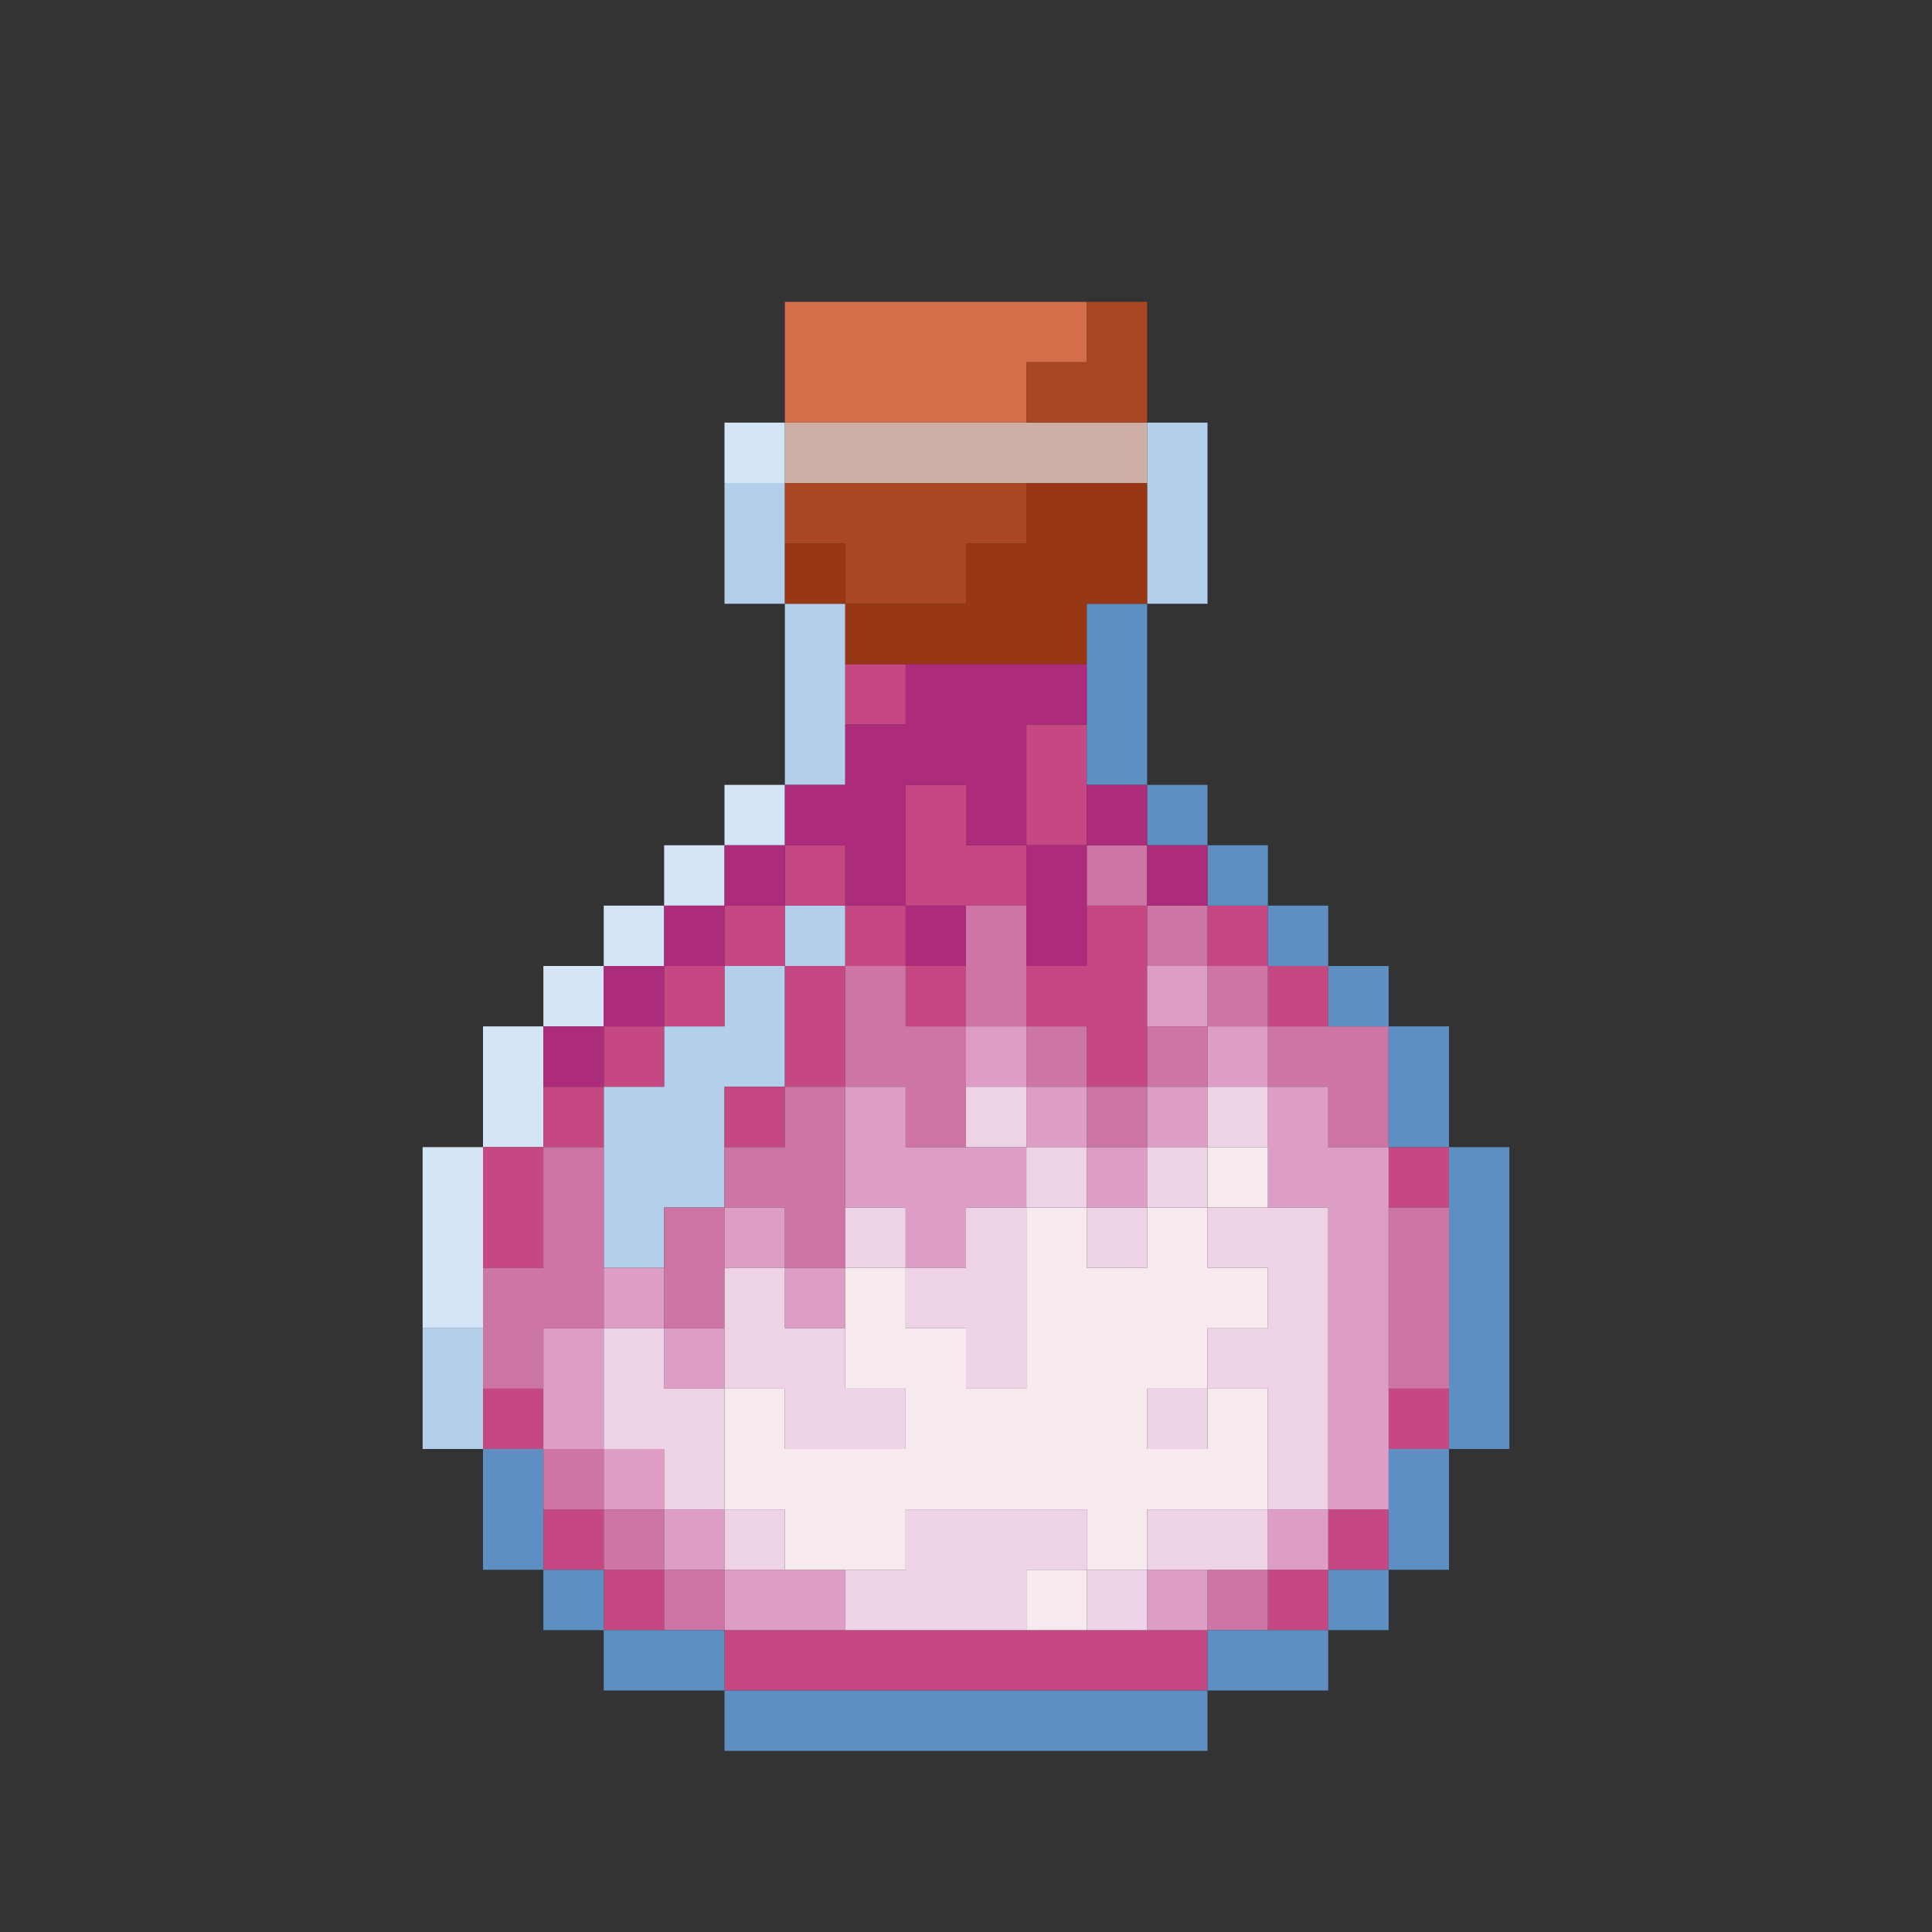 <?xml version="1.0" encoding="UTF-8" standalone="no"?>
<!DOCTYPE svg PUBLIC "-//W3C//DTD SVG 1.1//EN" 
  "http://www.w3.org/Graphics/SVG/1.1/DTD/svg11.dtd">
<svg width="32" height="32"
	 xmlns="http://www.w3.org/2000/svg" version="1.1">
 <rect width="100%" height="100%" fill="#333333" stroke="none"/>
 <path d="  M 8,19  L 7,19  L 7,22  L 8,22  Z  " style="fill:rgb(212, 229, 247); fill-opacity:1.000; stroke:none;" />
 <path d="  M 9,17  L 8,17  L 8,19  L 9,19  Z  " style="fill:rgb(212, 229, 247); fill-opacity:1.000; stroke:none;" />
 <path d="  M 9,16  L 9,17  L 10,17  L 10,16  Z  " style="fill:rgb(212, 229, 247); fill-opacity:1.000; stroke:none;" />
 <path d="  M 10,15  L 10,16  L 11,16  L 11,15  Z  " style="fill:rgb(212, 229, 247); fill-opacity:1.000; stroke:none;" />
 <path d="  M 11,14  L 11,15  L 12,15  L 12,14  Z  " style="fill:rgb(212, 229, 247); fill-opacity:1.000; stroke:none;" />
 <path d="  M 13,8  L 13,7  L 12,7  L 12,8  Z  " style="fill:rgb(212, 229, 247); fill-opacity:1.000; stroke:none;" />
 <path d="  M 12,13  L 12,14  L 13,14  L 13,13  Z  " style="fill:rgb(212, 229, 247); fill-opacity:1.000; stroke:none;" />
 <path d="  M 7,22  L 7,24  L 8,24  L 8,22  Z  " style="fill:rgb(179, 207, 236); fill-opacity:1.000; stroke:none;" />
 <path d="  M 13,16  L 12,16  L 12,17  L 11,17  L 11,18  L 10,18  L 10,21  L 11,21  L 11,20  L 12,20  L 12,18  L 13,18  Z  " style="fill:rgb(179, 207, 236); fill-opacity:1.000; stroke:none;" />
 <path d="  M 12,10  L 13,10  L 13,8  L 12,8  Z  " style="fill:rgb(179, 207, 236); fill-opacity:1.000; stroke:none;" />
 <path d="  M 14,10  L 13,10  L 13,13  L 14,13  Z  " style="fill:rgb(179, 207, 236); fill-opacity:1.000; stroke:none;" />
 <path d="  M 13,15  L 13,16  L 14,16  L 14,15  Z  " style="fill:rgb(179, 207, 236); fill-opacity:1.000; stroke:none;" />
 <path d="  M 20,7  L 19,7  L 19,10  L 20,10  Z  " style="fill:rgb(179, 207, 236); fill-opacity:1.000; stroke:none;" />
 <path d="  M 9,19  L 8,19  L 8,21  L 9,21  Z  " style="fill:rgb(197, 72, 131); fill-opacity:1.000; stroke:none;" />
 <path d="  M 9,24  L 9,23  L 8,23  L 8,24  Z  " style="fill:rgb(197, 72, 131); fill-opacity:1.000; stroke:none;" />
 <path d="  M 10,18  L 9,18  L 9,19  L 10,19  Z  " style="fill:rgb(197, 72, 131); fill-opacity:1.000; stroke:none;" />
 <path d="  M 10,26  L 10,25  L 9,25  L 9,26  Z  " style="fill:rgb(197, 72, 131); fill-opacity:1.000; stroke:none;" />
 <path d="  M 10,17  L 10,18  L 11,18  L 11,17  Z  " style="fill:rgb(197, 72, 131); fill-opacity:1.000; stroke:none;" />
 <path d="  M 11,26  L 10,26  L 10,27  L 11,27  Z  " style="fill:rgb(197, 72, 131); fill-opacity:1.000; stroke:none;" />
 <path d="  M 12,17  L 12,16  L 11,16  L 11,17  Z  " style="fill:rgb(197, 72, 131); fill-opacity:1.000; stroke:none;" />
 <path d="  M 12,16  L 13,16  L 13,15  L 12,15  Z  " style="fill:rgb(197, 72, 131); fill-opacity:1.000; stroke:none;" />
 <path d="  M 12,18  L 12,19  L 13,19  L 13,18  Z  " style="fill:rgb(197, 72, 131); fill-opacity:1.000; stroke:none;" />
 <path d="  M 20,28  L 20,27  L 12,27  L 12,28  Z  " style="fill:rgb(197, 72, 131); fill-opacity:1.000; stroke:none;" />
 <path d="  M 13,15  L 14,15  L 14,14  L 13,14  Z  " style="fill:rgb(197, 72, 131); fill-opacity:1.000; stroke:none;" />
 <path d="  M 13,18  L 14,18  L 14,16  L 13,16  Z  " style="fill:rgb(197, 72, 131); fill-opacity:1.000; stroke:none;" />
 <path d="  M 15,11  L 14,11  L 14,12  L 15,12  Z  " style="fill:rgb(197, 72, 131); fill-opacity:1.000; stroke:none;" />
 <path d="  M 14,16  L 15,16  L 15,15  L 14,15  Z  " style="fill:rgb(197, 72, 131); fill-opacity:1.000; stroke:none;" />
 <path d="  M 17,14  L 16,14  L 16,13  L 15,13  L 15,15  L 17,15  Z  " style="fill:rgb(197, 72, 131); fill-opacity:1.000; stroke:none;" />
 <path d="  M 16,17  L 16,16  L 15,16  L 15,17  Z  " style="fill:rgb(197, 72, 131); fill-opacity:1.000; stroke:none;" />
 <path d="  M 18,12  L 17,12  L 17,14  L 18,14  Z  " style="fill:rgb(197, 72, 131); fill-opacity:1.000; stroke:none;" />
 <path d="  M 19,15  L 18,15  L 18,16  L 17,16  L 17,17  L 18,17  L 18,18  L 19,18  Z  " style="fill:rgb(197, 72, 131); fill-opacity:1.000; stroke:none;" />
 <path d="  M 20,16  L 21,16  L 21,15  L 20,15  Z  " style="fill:rgb(197, 72, 131); fill-opacity:1.000; stroke:none;" />
 <path d="  M 21,16  L 21,17  L 22,17  L 22,16  Z  " style="fill:rgb(197, 72, 131); fill-opacity:1.000; stroke:none;" />
 <path d="  M 22,27  L 22,26  L 21,26  L 21,27  Z  " style="fill:rgb(197, 72, 131); fill-opacity:1.000; stroke:none;" />
 <path d="  M 23,25  L 22,25  L 22,26  L 23,26  Z  " style="fill:rgb(197, 72, 131); fill-opacity:1.000; stroke:none;" />
 <path d="  M 23,20  L 24,20  L 24,19  L 23,19  Z  " style="fill:rgb(197, 72, 131); fill-opacity:1.000; stroke:none;" />
 <path d="  M 23,23  L 23,24  L 24,24  L 24,23  Z  " style="fill:rgb(197, 72, 131); fill-opacity:1.000; stroke:none;" />
 <path d="  M 9,19  L 9,21  L 8,21  L 8,23  L 9,23  L 9,22  L 10,22  L 10,19  Z  " style="fill:rgb(205, 117, 164); fill-opacity:1.000; stroke:none;" />
 <path d="  M 10,25  L 10,24  L 9,24  L 9,25  Z  " style="fill:rgb(205, 117, 164); fill-opacity:1.000; stroke:none;" />
 <path d="  M 11,25  L 10,25  L 10,26  L 11,26  Z  " style="fill:rgb(205, 117, 164); fill-opacity:1.000; stroke:none;" />
 <path d="  M 12,20  L 11,20  L 11,22  L 12,22  Z  " style="fill:rgb(205, 117, 164); fill-opacity:1.000; stroke:none;" />
 <path d="  M 12,26  L 11,26  L 11,27  L 12,27  Z  " style="fill:rgb(205, 117, 164); fill-opacity:1.000; stroke:none;" />
 <path d="  M 14,18  L 13,18  L 13,19  L 12,19  L 12,20  L 13,20  L 13,21  L 14,21  Z  " style="fill:rgb(205, 117, 164); fill-opacity:1.000; stroke:none;" />
 <path d="  M 14,16  L 14,18  L 15,18  L 15,19  L 16,19  L 16,17  L 15,17  L 15,16  Z  " style="fill:rgb(205, 117, 164); fill-opacity:1.000; stroke:none;" />
 <path d="  M 16,17  L 17,17  L 17,15  L 16,15  Z  " style="fill:rgb(205, 117, 164); fill-opacity:1.000; stroke:none;" />
 <path d="  M 17,18  L 18,18  L 18,17  L 17,17  Z  " style="fill:rgb(205, 117, 164); fill-opacity:1.000; stroke:none;" />
 <path d="  M 18,14  L 18,15  L 19,15  L 19,14  Z  " style="fill:rgb(205, 117, 164); fill-opacity:1.000; stroke:none;" />
 <path d="  M 19,19  L 19,18  L 18,18  L 18,19  Z  " style="fill:rgb(205, 117, 164); fill-opacity:1.000; stroke:none;" />
 <path d="  M 19,15  L 19,16  L 20,16  L 20,15  Z  " style="fill:rgb(205, 117, 164); fill-opacity:1.000; stroke:none;" />
 <path d="  M 20,17  L 19,17  L 19,18  L 20,18  Z  " style="fill:rgb(205, 117, 164); fill-opacity:1.000; stroke:none;" />
 <path d="  M 20,16  L 20,17  L 21,17  L 21,16  Z  " style="fill:rgb(205, 117, 164); fill-opacity:1.000; stroke:none;" />
 <path d="  M 20,27  L 21,27  L 21,26  L 20,26  Z  " style="fill:rgb(205, 117, 164); fill-opacity:1.000; stroke:none;" />
 <path d="  M 23,17  L 21,17  L 21,18  L 22,18  L 22,19  L 23,19  Z  " style="fill:rgb(205, 117, 164); fill-opacity:1.000; stroke:none;" />
 <path d="  M 24,23  L 24,20  L 23,20  L 23,23  Z  " style="fill:rgb(205, 117, 164); fill-opacity:1.000; stroke:none;" />
 <path d="  M 8,26  L 9,26  L 9,24  L 8,24  Z  " style="fill:rgb(93, 143, 194); fill-opacity:1.000; stroke:none;" />
 <path d="  M 9,27  L 10,27  L 10,26  L 9,26  Z  " style="fill:rgb(93, 143, 194); fill-opacity:1.000; stroke:none;" />
 <path d="  M 12,28  L 12,27  L 10,27  L 10,28  Z  " style="fill:rgb(93, 143, 194); fill-opacity:1.000; stroke:none;" />
 <path d="  M 20,29  L 20,28  L 12,28  L 12,29  Z  " style="fill:rgb(93, 143, 194); fill-opacity:1.000; stroke:none;" />
 <path d="  M 18,13  L 19,13  L 19,10  L 18,10  Z  " style="fill:rgb(93, 143, 194); fill-opacity:1.000; stroke:none;" />
 <path d="  M 19,14  L 20,14  L 20,13  L 19,13  Z  " style="fill:rgb(93, 143, 194); fill-opacity:1.000; stroke:none;" />
 <path d="  M 21,15  L 21,14  L 20,14  L 20,15  Z  " style="fill:rgb(93, 143, 194); fill-opacity:1.000; stroke:none;" />
 <path d="  M 20,27  L 20,28  L 22,28  L 22,27  Z  " style="fill:rgb(93, 143, 194); fill-opacity:1.000; stroke:none;" />
 <path d="  M 22,16  L 22,15  L 21,15  L 21,16  Z  " style="fill:rgb(93, 143, 194); fill-opacity:1.000; stroke:none;" />
 <path d="  M 22,17  L 23,17  L 23,16  L 22,16  Z  " style="fill:rgb(93, 143, 194); fill-opacity:1.000; stroke:none;" />
 <path d="  M 23,27  L 23,26  L 22,26  L 22,27  Z  " style="fill:rgb(93, 143, 194); fill-opacity:1.000; stroke:none;" />
 <path d="  M 24,19  L 24,17  L 23,17  L 23,19  Z  " style="fill:rgb(93, 143, 194); fill-opacity:1.000; stroke:none;" />
 <path d="  M 24,24  L 23,24  L 23,26  L 24,26  Z  " style="fill:rgb(93, 143, 194); fill-opacity:1.000; stroke:none;" />
 <path d="  M 25,19  L 24,19  L 24,24  L 25,24  Z  " style="fill:rgb(93, 143, 194); fill-opacity:1.000; stroke:none;" />
 <path d="  M 9,18  L 10,18  L 10,17  L 9,17  Z  " style="fill:rgb(172, 44, 123); fill-opacity:1.000; stroke:none;" />
 <path d="  M 11,17  L 11,16  L 10,16  L 10,17  Z  " style="fill:rgb(172, 44, 123); fill-opacity:1.000; stroke:none;" />
 <path d="  M 12,16  L 12,15  L 11,15  L 11,16  Z  " style="fill:rgb(172, 44, 123); fill-opacity:1.000; stroke:none;" />
 <path d="  M 13,15  L 13,14  L 12,14  L 12,15  Z  " style="fill:rgb(172, 44, 123); fill-opacity:1.000; stroke:none;" />
 <path d="  M 16,14  L 17,14  L 17,12  L 18,12  L 18,11  L 15,11  L 15,12  L 14,12  L 14,13  L 13,13  L 13,14  L 14,14  L 14,15  L 15,15  L 15,13  L 16,13  Z  " style="fill:rgb(172, 44, 123); fill-opacity:1.000; stroke:none;" />
 <path d="  M 15,15  L 15,16  L 16,16  L 16,15  Z  " style="fill:rgb(172, 44, 123); fill-opacity:1.000; stroke:none;" />
 <path d="  M 17,16  L 18,16  L 18,14  L 17,14  Z  " style="fill:rgb(172, 44, 123); fill-opacity:1.000; stroke:none;" />
 <path d="  M 19,14  L 19,13  L 18,13  L 18,14  Z  " style="fill:rgb(172, 44, 123); fill-opacity:1.000; stroke:none;" />
 <path d="  M 19,15  L 20,15  L 20,14  L 19,14  Z  " style="fill:rgb(172, 44, 123); fill-opacity:1.000; stroke:none;" />
 <path d="  M 10,22  L 9,22  L 9,24  L 10,24  Z  " style="fill:rgb(222, 157, 197); fill-opacity:1.000; stroke:none;" />
 <path d="  M 11,22  L 11,21  L 10,21  L 10,22  Z  " style="fill:rgb(222, 157, 197); fill-opacity:1.000; stroke:none;" />
 <path d="  M 11,25  L 11,24  L 10,24  L 10,25  Z  " style="fill:rgb(222, 157, 197); fill-opacity:1.000; stroke:none;" />
 <path d="  M 12,22  L 11,22  L 11,23  L 12,23  Z  " style="fill:rgb(222, 157, 197); fill-opacity:1.000; stroke:none;" />
 <path d="  M 12,25  L 11,25  L 11,26  L 12,26  Z  " style="fill:rgb(222, 157, 197); fill-opacity:1.000; stroke:none;" />
 <path d="  M 12,21  L 13,21  L 13,20  L 12,20  Z  " style="fill:rgb(222, 157, 197); fill-opacity:1.000; stroke:none;" />
 <path d="  M 14,26  L 12,26  L 12,27  L 14,27  Z  " style="fill:rgb(222, 157, 197); fill-opacity:1.000; stroke:none;" />
 <path d="  M 13,22  L 14,22  L 14,21  L 13,21  Z  " style="fill:rgb(222, 157, 197); fill-opacity:1.000; stroke:none;" />
 <path d="  M 15,20  L 15,21  L 16,21  L 16,20  L 17,20  L 17,19  L 15,19  L 15,18  L 14,18  L 14,20  Z  " style="fill:rgb(222, 157, 197); fill-opacity:1.000; stroke:none;" />
 <path d="  M 16,18  L 17,18  L 17,17  L 16,17  Z  " style="fill:rgb(222, 157, 197); fill-opacity:1.000; stroke:none;" />
 <path d="  M 18,19  L 18,18  L 17,18  L 17,19  Z  " style="fill:rgb(222, 157, 197); fill-opacity:1.000; stroke:none;" />
 <path d="  M 18,20  L 19,20  L 19,19  L 18,19  Z  " style="fill:rgb(222, 157, 197); fill-opacity:1.000; stroke:none;" />
 <path d="  M 19,17  L 20,17  L 20,16  L 19,16  Z  " style="fill:rgb(222, 157, 197); fill-opacity:1.000; stroke:none;" />
 <path d="  M 19,19  L 20,19  L 20,18  L 19,18  Z  " style="fill:rgb(222, 157, 197); fill-opacity:1.000; stroke:none;" />
 <path d="  M 19,27  L 20,27  L 20,26  L 19,26  Z  " style="fill:rgb(222, 157, 197); fill-opacity:1.000; stroke:none;" />
 <path d="  M 20,17  L 20,18  L 21,18  L 21,17  Z  " style="fill:rgb(222, 157, 197); fill-opacity:1.000; stroke:none;" />
 <path d="  M 21,20  L 22,20  L 22,25  L 23,25  L 23,19  L 22,19  L 22,18  L 21,18  Z  " style="fill:rgb(222, 157, 197); fill-opacity:1.000; stroke:none;" />
 <path d="  M 22,26  L 22,25  L 21,25  L 21,26  Z  " style="fill:rgb(222, 157, 197); fill-opacity:1.000; stroke:none;" />
 <path d="  M 11,23  L 11,22  L 10,22  L 10,24  L 11,24  L 11,25  L 12,25  L 12,23  Z  " style="fill:rgb(238, 210, 230); fill-opacity:1.000; stroke:none;" />
 <path d="  M 15,24  L 15,23  L 14,23  L 14,22  L 13,22  L 13,21  L 12,21  L 12,23  L 13,23  L 13,24  Z  " style="fill:rgb(238, 210, 230); fill-opacity:1.000; stroke:none;" />
 <path d="  M 13,25  L 12,25  L 12,26  L 13,26  Z  " style="fill:rgb(238, 210, 230); fill-opacity:1.000; stroke:none;" />
 <path d="  M 15,20  L 14,20  L 14,21  L 15,21  Z  " style="fill:rgb(238, 210, 230); fill-opacity:1.000; stroke:none;" />
 <path d="  M 18,25  L 15,25  L 15,26  L 14,26  L 14,27  L 17,27  L 17,26  L 18,26  Z  " style="fill:rgb(238, 210, 230); fill-opacity:1.000; stroke:none;" />
 <path d="  M 17,23  L 17,20  L 16,20  L 16,21  L 15,21  L 15,22  L 16,22  L 16,23  Z  " style="fill:rgb(238, 210, 230); fill-opacity:1.000; stroke:none;" />
 <path d="  M 17,19  L 17,18  L 16,18  L 16,19  Z  " style="fill:rgb(238, 210, 230); fill-opacity:1.000; stroke:none;" />
 <path d="  M 18,20  L 18,19  L 17,19  L 17,20  Z  " style="fill:rgb(238, 210, 230); fill-opacity:1.000; stroke:none;" />
 <path d="  M 19,21  L 19,20  L 18,20  L 18,21  Z  " style="fill:rgb(238, 210, 230); fill-opacity:1.000; stroke:none;" />
 <path d="  M 18,26  L 18,27  L 19,27  L 19,26  Z  " style="fill:rgb(238, 210, 230); fill-opacity:1.000; stroke:none;" />
 <path d="  M 20,19  L 19,19  L 19,20  L 20,20  Z  " style="fill:rgb(238, 210, 230); fill-opacity:1.000; stroke:none;" />
 <path d="  M 19,24  L 20,24  L 20,23  L 19,23  Z  " style="fill:rgb(238, 210, 230); fill-opacity:1.000; stroke:none;" />
 <path d="  M 19,25  L 19,26  L 21,26  L 21,25  Z  " style="fill:rgb(238, 210, 230); fill-opacity:1.000; stroke:none;" />
 <path d="  M 21,19  L 21,18  L 20,18  L 20,19  Z  " style="fill:rgb(238, 210, 230); fill-opacity:1.000; stroke:none;" />
 <path d="  M 22,20  L 20,20  L 20,21  L 21,21  L 21,22  L 20,22  L 20,23  L 21,23  L 21,25  L 22,25  Z  " style="fill:rgb(238, 210, 230); fill-opacity:1.000; stroke:none;" />
 <path d="  M 15,25  L 18,25  L 18,26  L 19,26  L 19,25  L 21,25  L 21,23  L 20,23  L 20,22  L 21,22  L 21,21  L 20,21  L 20,20  L 19,20  L 19,21  L 18,21  L 18,20  L 17,20  L 17,23  L 16,23  L 16,22  L 15,22  L 15,21  L 14,21  L 14,23  L 15,23  L 15,24  L 13,24  L 13,23  L 12,23  L 12,25  L 13,25  L 13,26  L 15,26  Z  M 19,23  L 20,23  L 20,24  L 19,24  Z  " style="fill:rgb(246, 234, 238); fill-opacity:1.000; stroke:none;" />
 <path d="  M 18,27  L 18,26  L 17,26  L 17,27  Z  " style="fill:rgb(246, 234, 238); fill-opacity:1.000; stroke:none;" />
 <path d="  M 21,20  L 21,19  L 20,19  L 20,20  Z  " style="fill:rgb(246, 234, 238); fill-opacity:1.000; stroke:none;" />
 <path d="  M 17,6  L 18,6  L 18,5  L 13,5  L 13,7  L 17,7  Z  " style="fill:rgb(212, 109, 73); fill-opacity:1.000; stroke:none;" />
 <path d="  M 13,7  L 13,8  L 19,8  L 19,7  Z  " style="fill:rgb(204, 175, 165); fill-opacity:1.000; stroke:none;" />
 <path d="  M 16,10  L 16,9  L 17,9  L 17,8  L 13,8  L 13,9  L 14,9  L 14,10  Z  " style="fill:rgb(169, 71, 37); fill-opacity:1.000; stroke:none;" />
 <path d="  M 19,7  L 19,5  L 18,5  L 18,6  L 17,6  L 17,7  Z  " style="fill:rgb(169, 71, 37); fill-opacity:1.000; stroke:none;" />
 <path d="  M 13,10  L 14,10  L 14,9  L 13,9  Z  " style="fill:rgb(151, 55, 22); fill-opacity:1.000; stroke:none;" />
 <path d="  M 19,8  L 17,8  L 17,9  L 16,9  L 16,10  L 14,10  L 14,11  L 18,11  L 18,10  L 19,10  Z  " style="fill:rgb(151, 55, 22); fill-opacity:1.000; stroke:none;" />
</svg>
